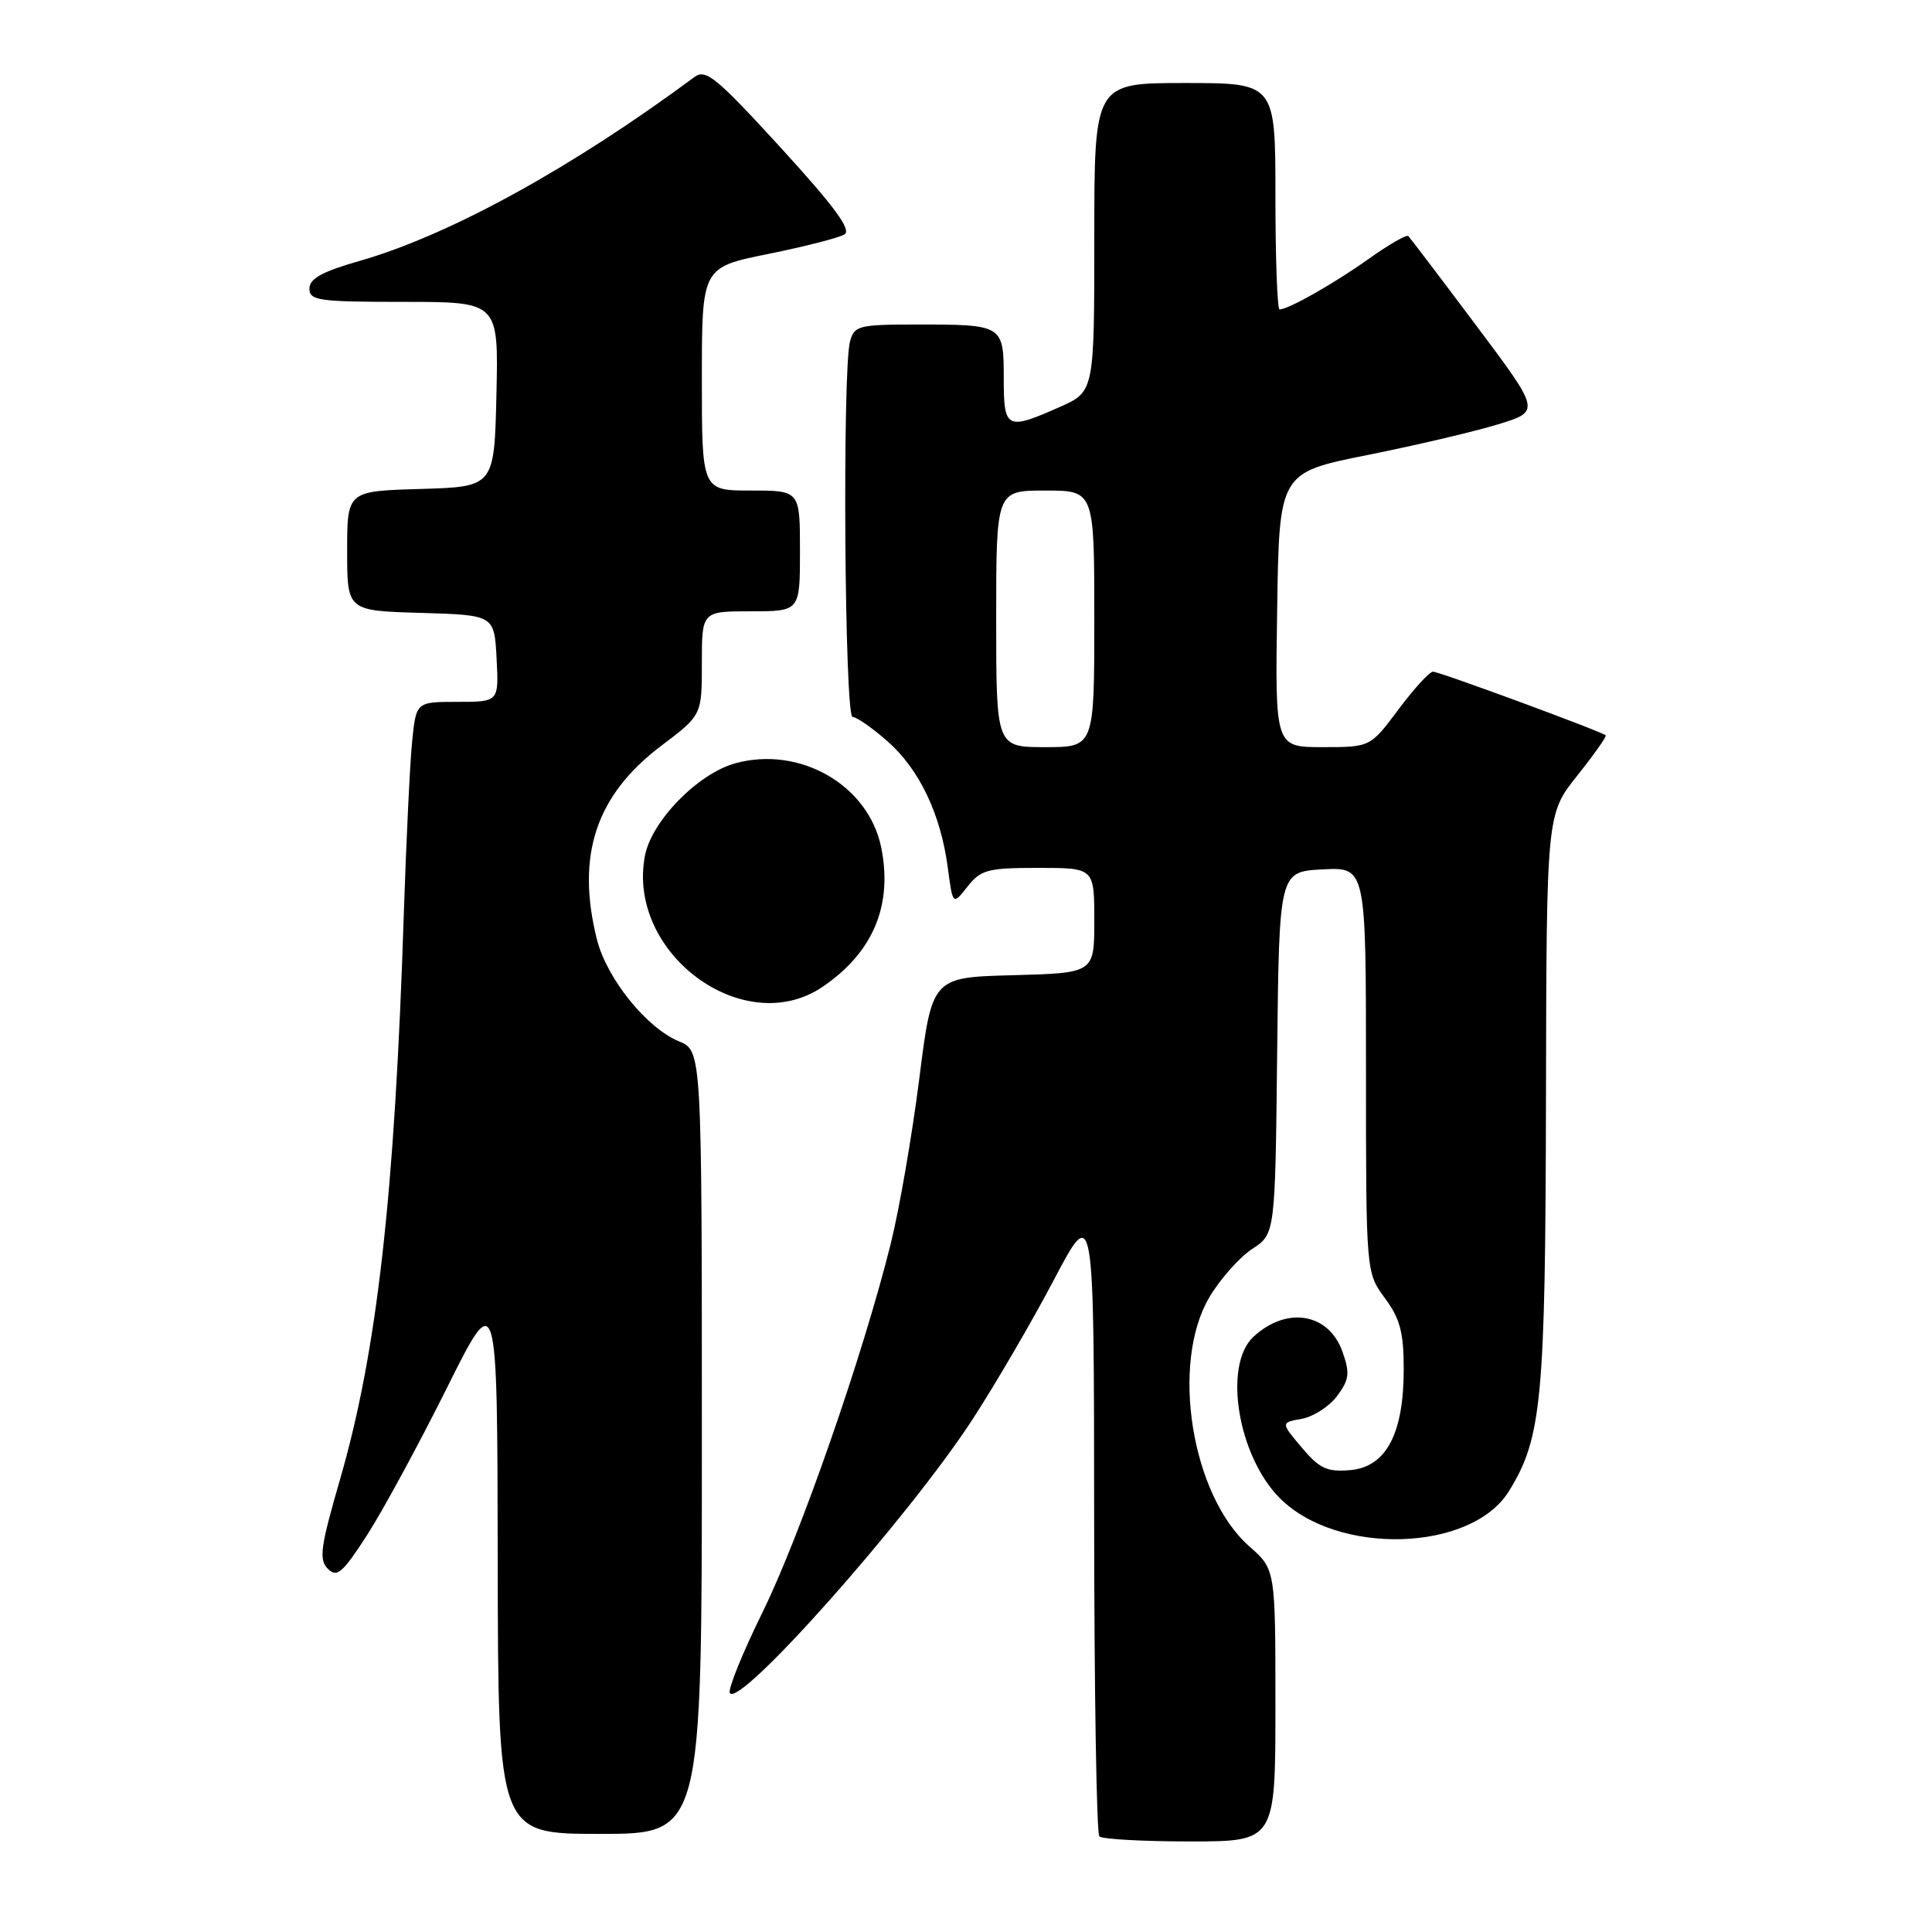 <?xml version="1.0" encoding="UTF-8" standalone="no"?>
<!DOCTYPE svg PUBLIC "-//W3C//DTD SVG 1.1//EN" "http://www.w3.org/Graphics/SVG/1.1/DTD/svg11.dtd" >
<svg xmlns="http://www.w3.org/2000/svg" xmlns:xlink="http://www.w3.org/1999/xlink" version="1.1" viewBox="0 0 256 256">
 <g >
 <path fill="currentColor"
d=" M 169.00 225.97 C 169.00 207.94 169.00 207.94 165.55 204.91 C 157.87 198.16 155.06 180.63 160.26 171.87 C 161.69 169.47 164.23 166.60 165.91 165.50 C 168.97 163.51 168.97 163.51 169.23 139.50 C 169.50 115.50 169.50 115.50 175.25 115.20 C 181.00 114.90 181.00 114.90 181.00 141.76 C 181.00 168.61 181.00 168.61 183.50 172.00 C 185.52 174.74 186.00 176.55 186.00 181.44 C 186.00 190.01 183.66 194.40 178.88 194.80 C 175.83 195.06 174.83 194.59 172.48 191.80 C 169.70 188.50 169.70 188.50 172.50 188.00 C 174.03 187.72 176.14 186.36 177.17 184.98 C 178.78 182.82 178.89 181.97 177.90 179.15 C 176.10 173.98 170.49 173.03 166.08 177.14 C 162.04 180.90 164.02 192.96 169.60 198.53 C 177.25 206.18 194.97 205.63 199.94 197.59 C 204.30 190.55 204.77 185.55 204.85 145.67 C 204.92 107.89 204.92 107.89 208.98 102.79 C 211.21 99.99 212.91 97.58 212.77 97.44 C 212.26 96.94 190.73 89.00 189.88 89.00 C 189.42 89.00 187.36 91.25 185.31 94.00 C 181.57 99.00 181.57 99.00 175.26 99.00 C 168.95 99.00 168.95 99.00 169.23 80.82 C 169.50 62.63 169.50 62.63 181.21 60.29 C 187.64 59.00 195.44 57.17 198.52 56.22 C 204.13 54.50 204.13 54.50 195.58 43.10 C 190.88 36.83 186.84 31.51 186.61 31.28 C 186.38 31.05 184.01 32.41 181.35 34.31 C 176.72 37.60 170.72 41.00 169.55 41.00 C 169.25 41.00 169.00 34.25 169.00 26.00 C 169.00 11.00 169.00 11.00 157.00 11.00 C 145.00 11.00 145.00 11.00 145.00 31.45 C 145.00 51.91 145.00 51.91 140.37 53.95 C 133.36 57.06 133.00 56.87 133.00 50.11 C 133.00 43.05 132.92 43.00 121.53 43.00 C 113.77 43.00 113.19 43.15 112.63 45.25 C 111.60 49.09 111.91 95.00 112.97 95.00 C 113.50 95.00 115.58 96.45 117.59 98.22 C 121.81 101.92 124.65 107.86 125.59 114.98 C 126.25 119.95 126.25 119.95 128.20 117.48 C 129.96 115.24 130.86 115.00 137.57 115.00 C 145.00 115.00 145.00 115.00 145.00 121.97 C 145.00 128.93 145.00 128.93 134.25 129.22 C 123.50 129.50 123.50 129.50 121.80 143.00 C 120.86 150.43 119.16 160.27 118.01 164.87 C 114.33 179.62 106.05 203.43 101.05 213.61 C 98.37 219.05 96.42 223.88 96.71 224.34 C 97.97 226.37 120.33 201.16 128.81 188.16 C 131.85 183.49 136.73 175.13 139.65 169.58 C 144.96 159.50 144.96 159.50 144.98 201.08 C 144.99 223.95 145.30 242.97 145.67 243.33 C 146.03 243.70 151.43 244.00 157.67 244.00 C 169.00 244.00 169.00 244.00 169.00 225.97 Z  M 93.00 191.12 C 93.00 139.24 93.00 139.24 89.96 137.98 C 85.67 136.21 80.41 129.67 79.10 124.50 C 76.30 113.36 78.95 105.37 87.62 98.82 C 93.00 94.76 93.00 94.76 93.00 87.88 C 93.00 81.00 93.00 81.00 99.50 81.00 C 106.00 81.00 106.00 81.00 106.00 73.00 C 106.00 65.00 106.00 65.00 99.50 65.00 C 93.00 65.00 93.00 65.00 93.00 50.21 C 93.00 35.43 93.00 35.43 101.79 33.65 C 106.63 32.67 111.18 31.51 111.90 31.06 C 112.86 30.47 110.57 27.36 103.47 19.59 C 94.86 10.19 93.52 9.09 92.00 10.22 C 75.79 22.24 59.54 31.17 47.69 34.56 C 42.69 35.99 41.00 36.92 41.00 38.24 C 41.00 39.83 42.23 40.00 53.53 40.00 C 66.06 40.00 66.06 40.00 65.78 52.25 C 65.50 64.50 65.50 64.50 55.75 64.79 C 46.00 65.07 46.00 65.07 46.00 73.00 C 46.00 80.93 46.00 80.93 55.75 81.21 C 65.50 81.50 65.50 81.50 65.80 87.25 C 66.10 93.00 66.10 93.00 60.62 93.00 C 55.14 93.00 55.14 93.00 54.61 98.25 C 54.32 101.14 53.83 111.38 53.51 121.00 C 52.31 158.33 49.98 179.01 45.07 195.98 C 42.46 204.99 42.23 206.66 43.44 207.87 C 44.65 209.08 45.38 208.45 48.65 203.39 C 50.73 200.15 55.47 191.43 59.17 184.00 C 65.90 170.50 65.90 170.50 65.95 206.75 C 66.00 243.00 66.00 243.00 79.50 243.00 C 93.00 243.00 93.00 243.00 93.00 191.12 Z  M 109.01 130.75 C 115.70 126.20 118.32 119.94 116.76 112.27 C 115.07 104.02 105.98 98.79 97.43 101.14 C 92.46 102.51 86.31 108.81 85.45 113.43 C 83.02 126.35 98.62 137.82 109.01 130.75 Z  M 132.00 82.00 C 132.00 65.00 132.00 65.00 138.50 65.00 C 145.00 65.00 145.00 65.00 145.00 82.00 C 145.00 99.00 145.00 99.00 138.50 99.00 C 132.00 99.00 132.00 99.00 132.00 82.00 Z "/>
</g>
</svg>